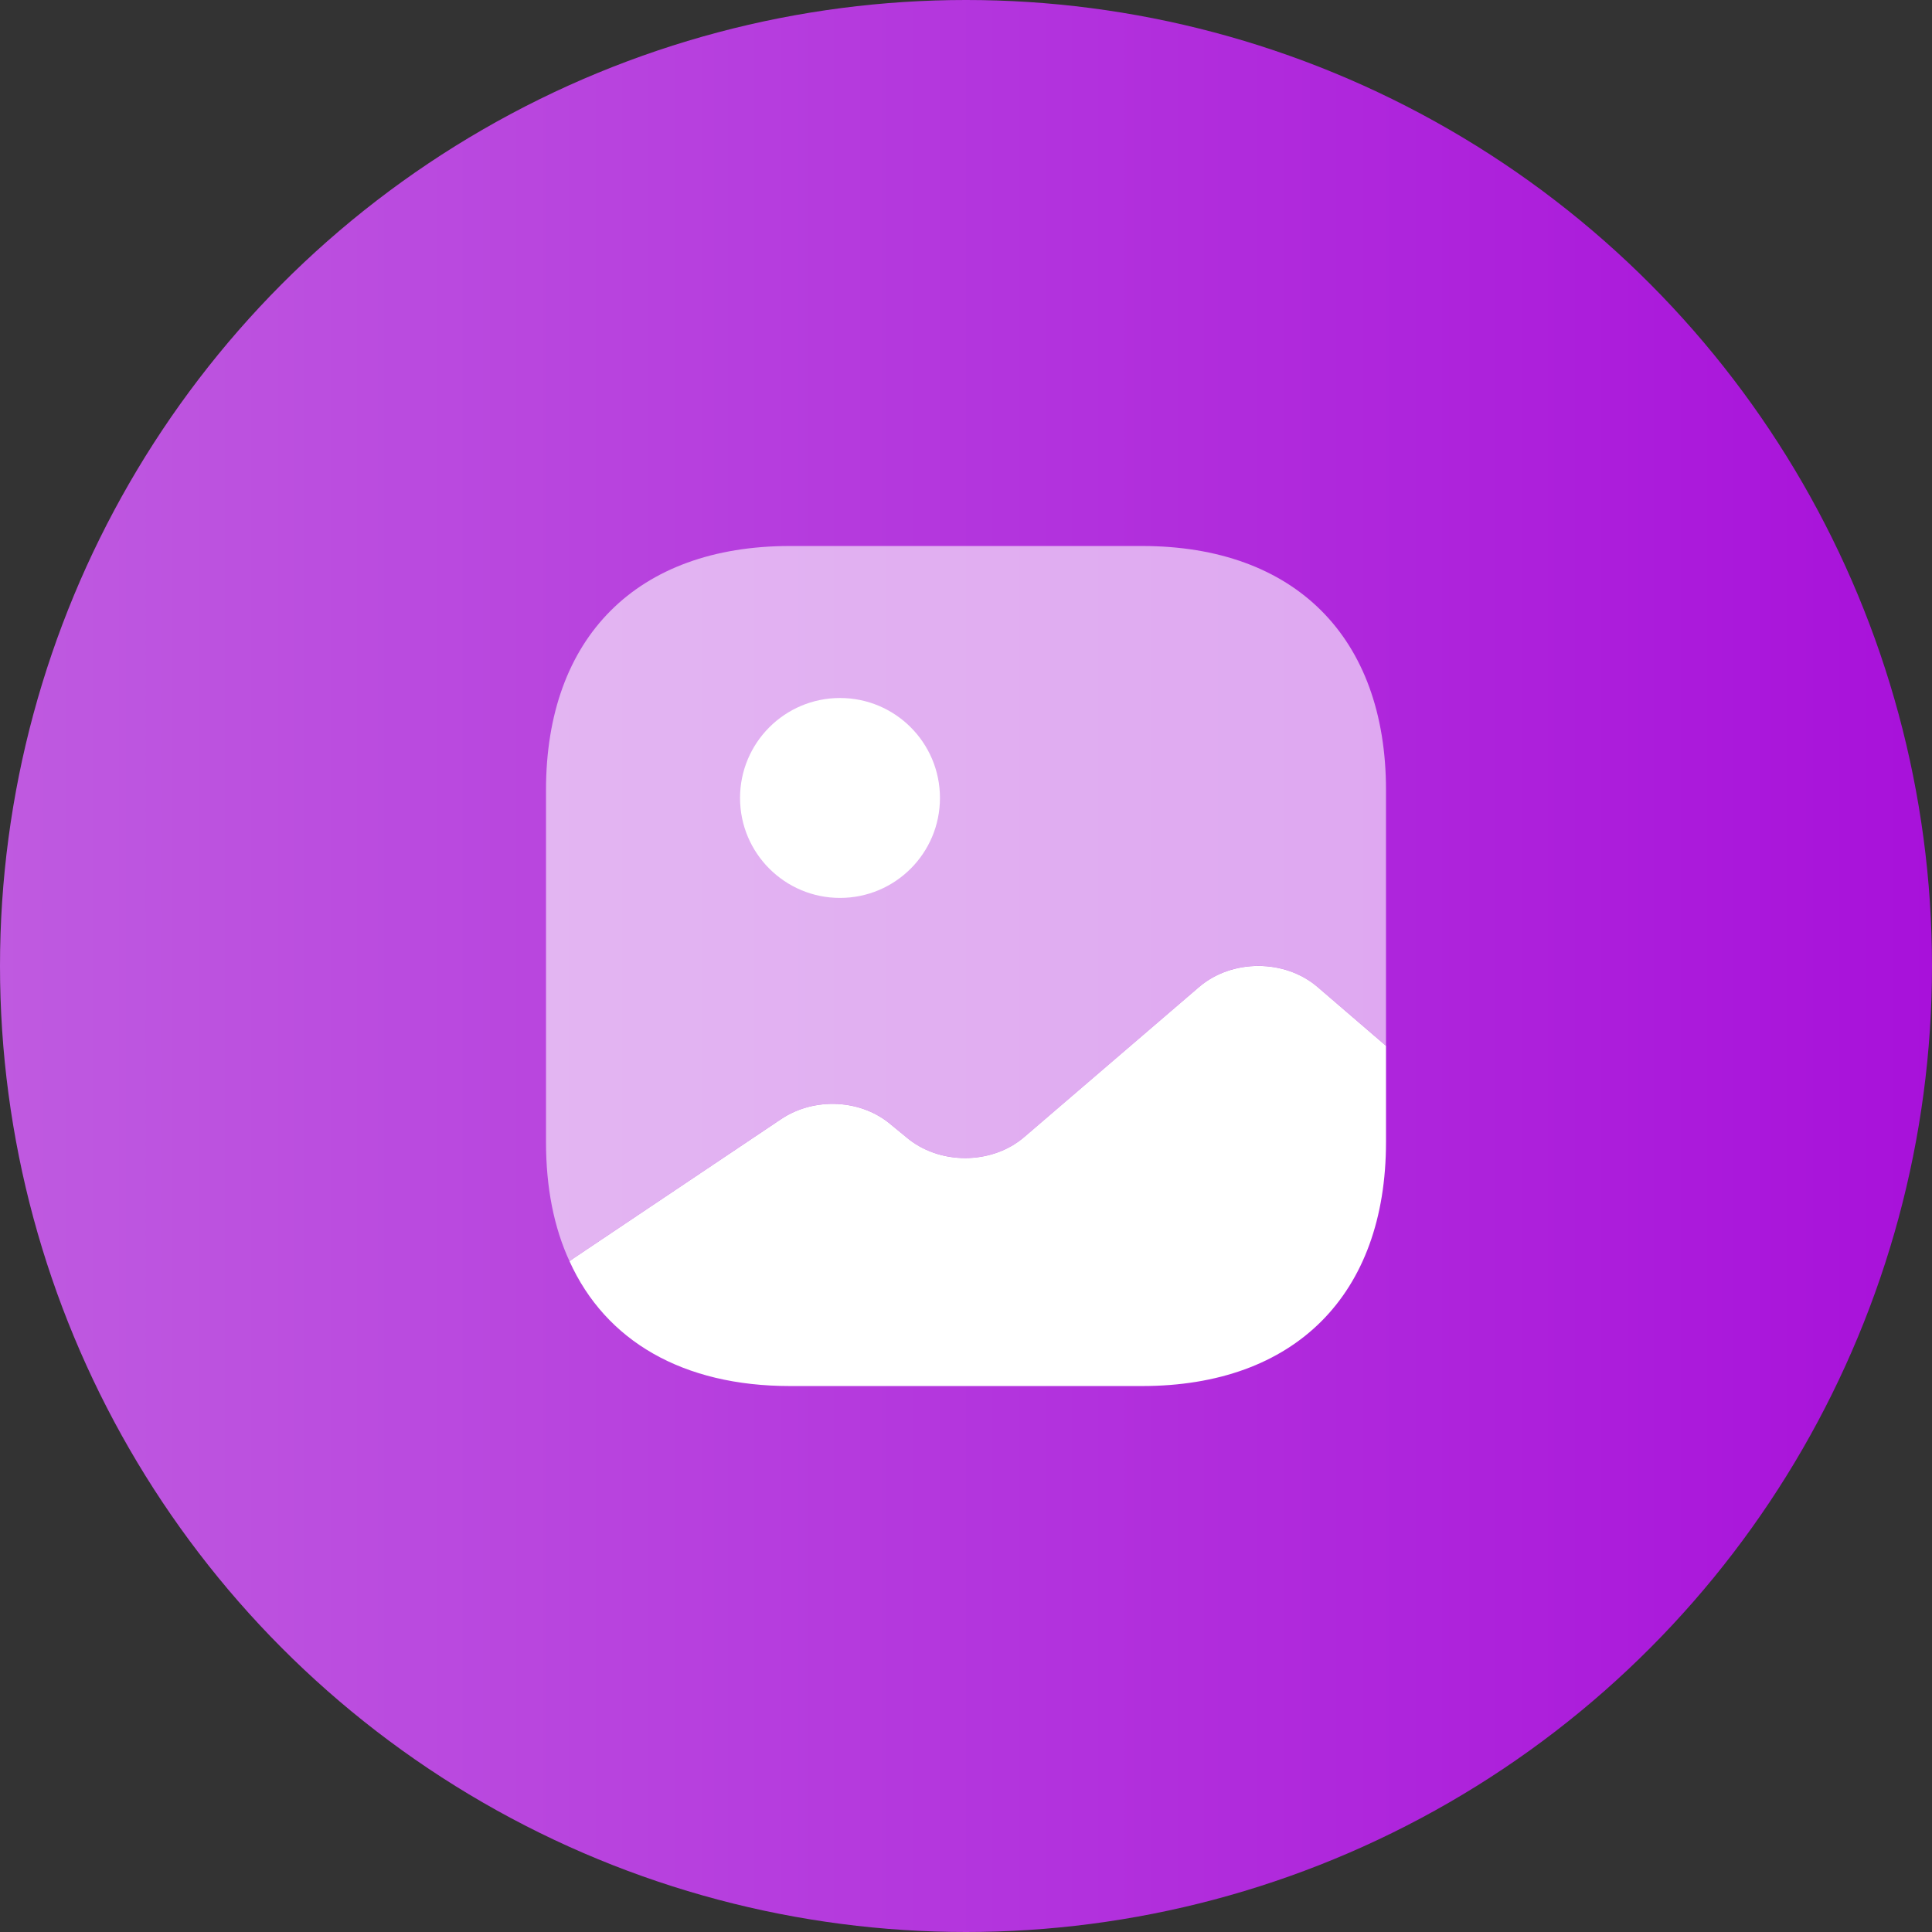 <svg width="46" height="46" viewBox="0 0 46 46" fill="none" xmlns="http://www.w3.org/2000/svg">
<rect x="0" y="0" width="46" height="46" fill="#333333" stroke="none"/>
<circle cx="23" cy="23" r="23" fill="url(#paint0_linear_10439_2474)"/>
<path opacity="0.6" d="M33 18.81V24.9L31.37 23.5C30.59 22.83 29.33 22.83 28.55 23.5L24.39 27.07C23.61 27.74 22.35 27.74 21.57 27.07L21.23 26.79C20.52 26.17 19.39 26.11 18.59 26.65L13.67 29.95L13.56 30.03C13.19 29.23 13 28.28 13 27.19V18.81C13 15.17 15.17 13 18.81 13H27.19C30.83 13 33 15.17 33 18.81Z" fill="white"/>
<path d="M20 21.379C21.315 21.379 22.38 20.314 22.38 18.999C22.38 17.685 21.315 16.619 20 16.619C18.686 16.619 17.62 17.685 17.62 18.999C17.62 20.314 18.686 21.379 20 21.379Z" fill="white"/>
<path d="M33 24.901V27.191C33 30.831 30.83 33.001 27.19 33.001H18.81C16.26 33.001 14.42 31.93 13.56 30.03L13.67 29.951L18.59 26.651C19.39 26.11 20.52 26.171 21.23 26.791L21.57 27.07C22.35 27.741 23.61 27.741 24.39 27.07L28.55 23.5C29.33 22.831 30.59 22.831 31.37 23.5L33 24.901Z" fill="white"/>
<defs>
<linearGradient id="paint0_linear_10439_2474" x1="0" y1="23" x2="46" y2="23" gradientUnits="userSpaceOnUse">
<stop stop-color="#BF5AE0"/>
<stop offset="1" stop-color="#A811DA"/>
</linearGradient>
</defs>
</svg>
